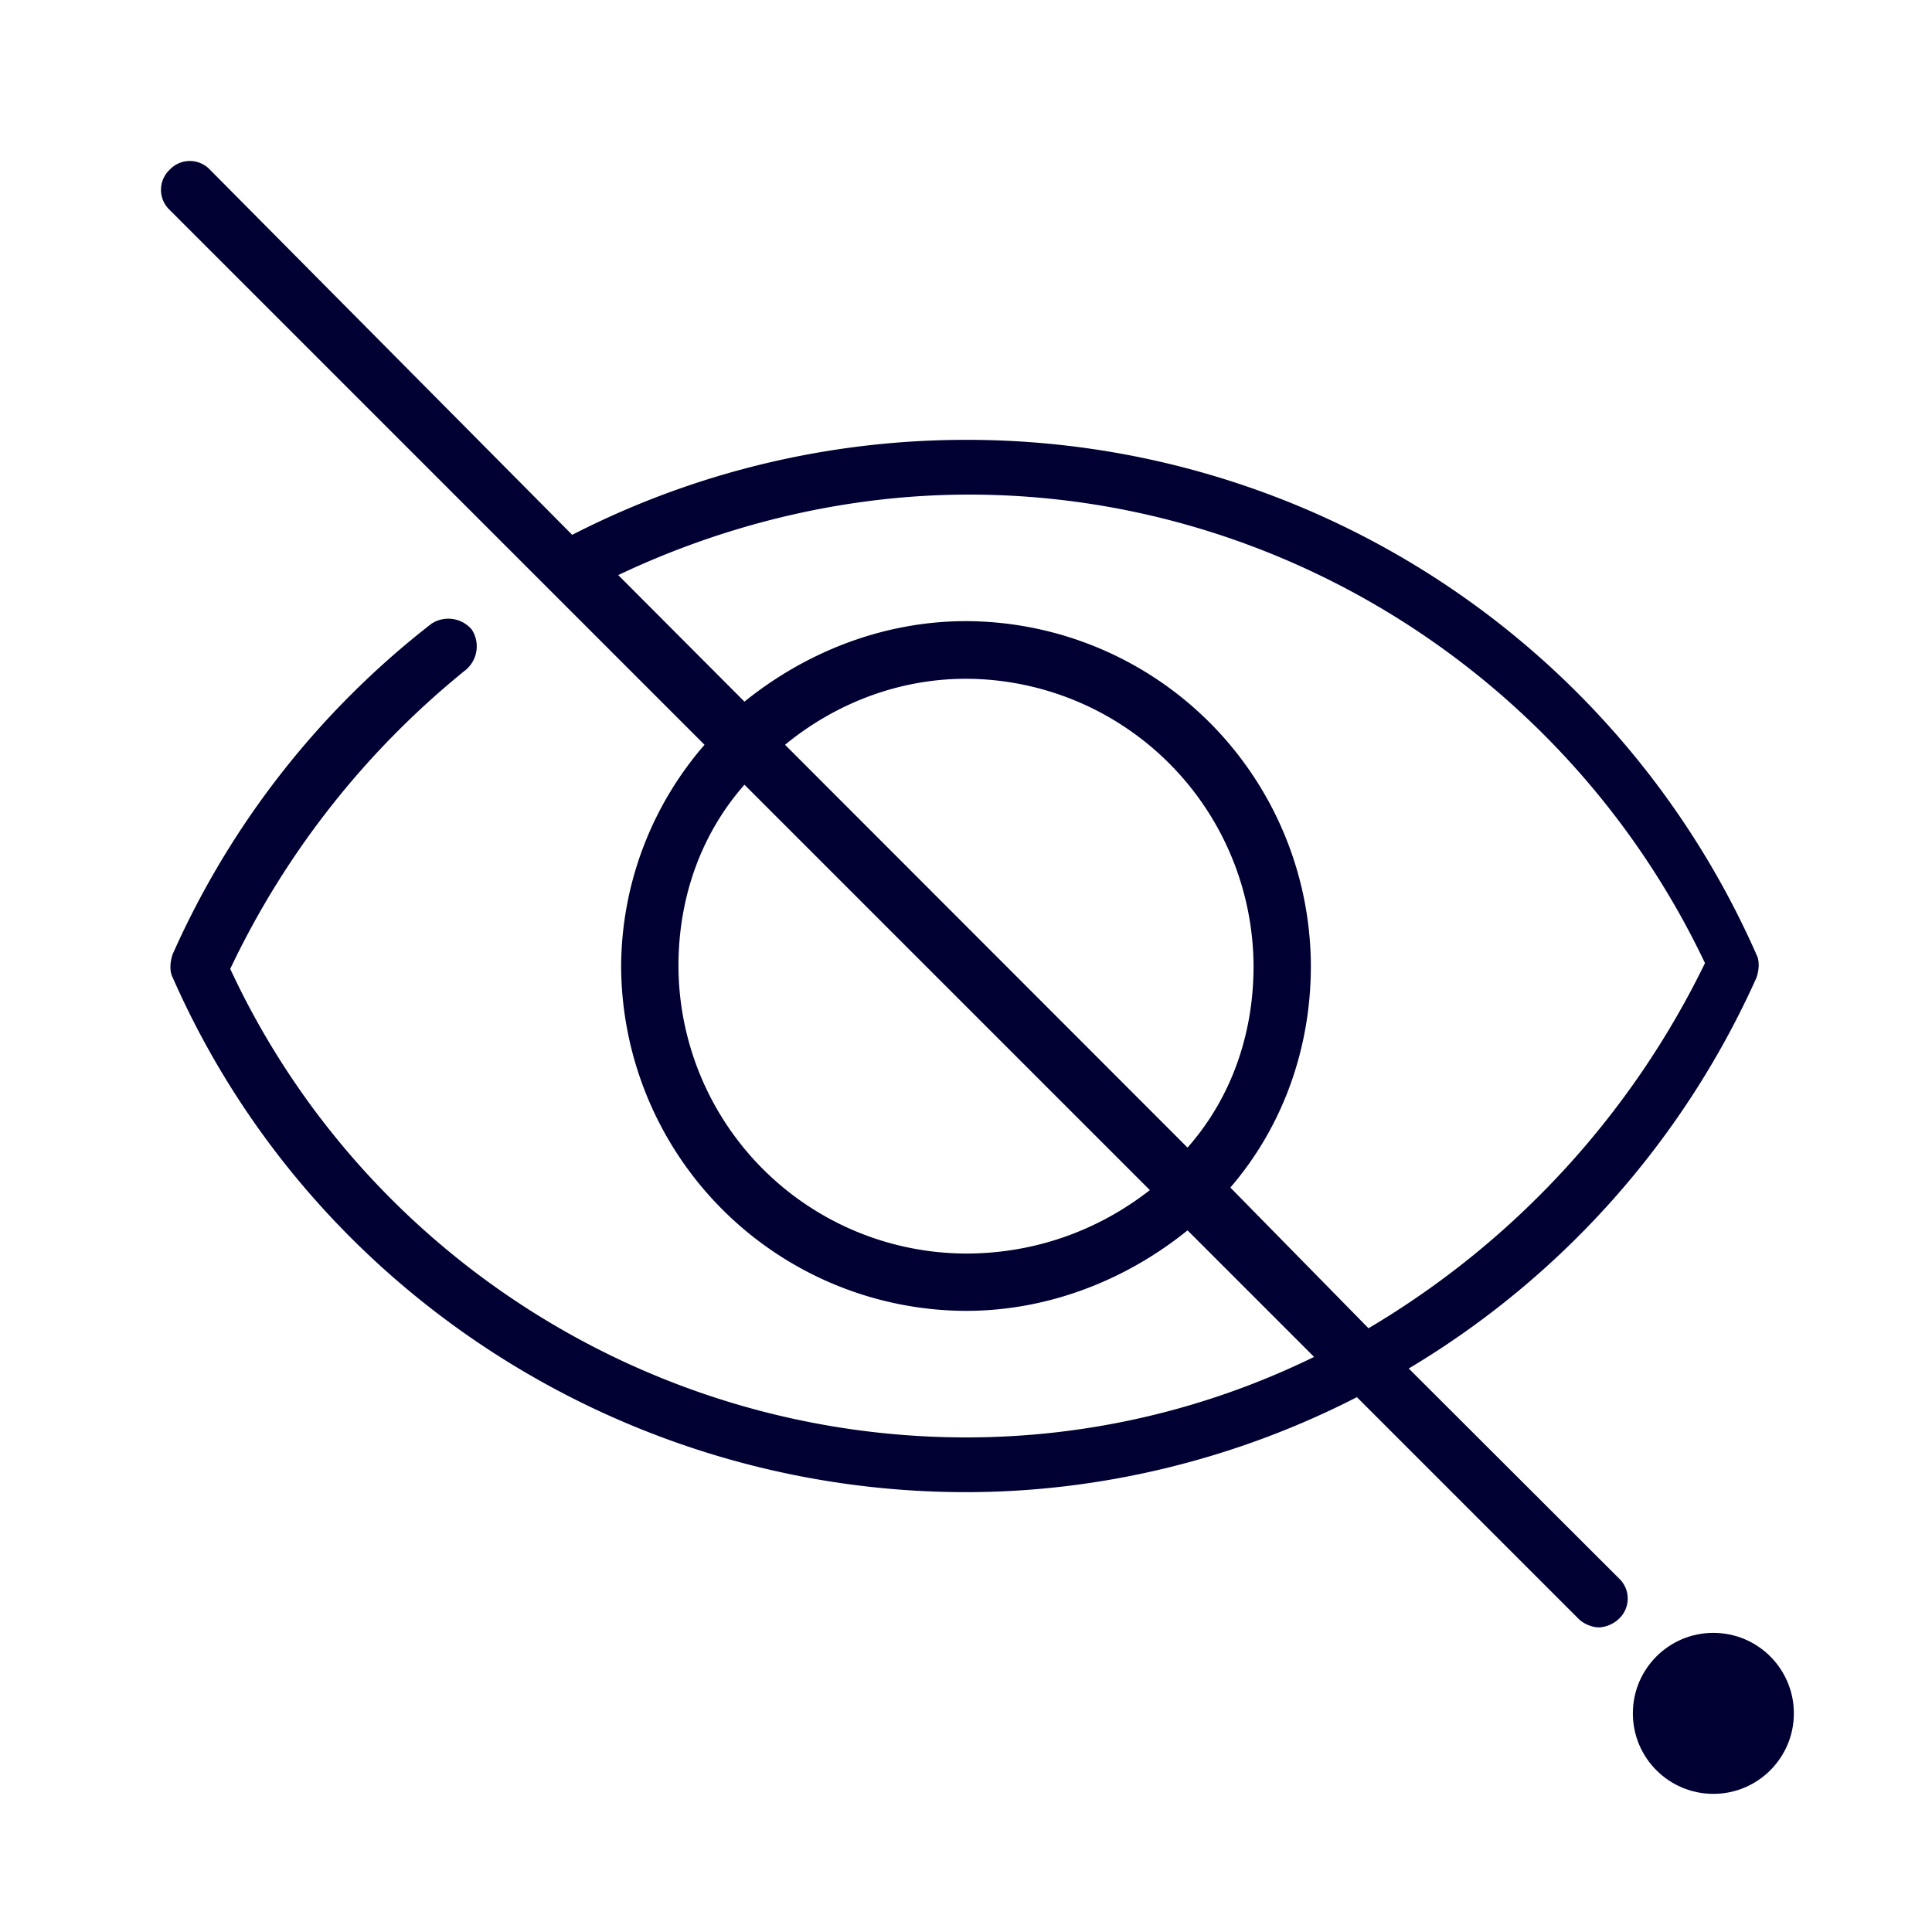 <svg width="24" height="24" xmlns="http://www.w3.org/2000/svg"><g transform="translate(2 2)" fill="#003" fill-rule="nonzero"><circle cx="19.284" cy="19.284" r="1"/><path d="M15.5 15a10.804 10.804 0 0 0 4.32-4.856c.036-.108.036-.216 0-.284A10.715 10.715 0 0 0 10 3.464c-1.68 0-3.356.392-4.892 1.18L.608.108a.343.343 0 0 0-.5 0 .343.343 0 0 0 0 .5l6.644 6.644A4.222 4.222 0 0 0 5.716 10 4.297 4.297 0 0 0 10 14.284c1.036 0 2-.392 2.752-1l1.572 1.572a9.82 9.82 0 0 1-4.32 1c-3.928 0-7.5-2.284-9.144-5.82A10.626 10.626 0 0 1 3.788 6.32a.382.382 0 0 0 .072-.5.382.382 0 0 0-.5-.072A10.679 10.679 0 0 0 .144 9.856c-.036.108-.036.216 0 .284 1.712 3.896 5.608 6.396 9.856 6.396 1.716 0 3.392-.428 4.856-1.18l2.752 2.752c.072.072.18.108.252.108.072 0 .18-.036.252-.108a.343.343 0 0 0 0-.5L15.5 15ZM10 13.572A3.583 3.583 0 0 1 6.428 10c0-.856.284-1.644.82-2.252l5.036 5.036c-.64.5-1.428.788-2.284.788Zm-2.248-6.32c.608-.5 1.392-.82 2.248-.82a3.583 3.583 0 0 1 3.572 3.572c0 .856-.284 1.644-.82 2.252l-5-5.004Zm5.532 5.5c.644-.748 1-1.716 1-2.752A4.297 4.297 0 0 0 10 5.716c-1.036 0-2 .392-2.752 1L5.68 5.144c1.356-.644 2.856-1 4.356-1 3.892 0 7.464 2.284 9.144 5.82A10.72 10.72 0 0 1 15 14.5l-1.716-1.748Z"/></g></svg>